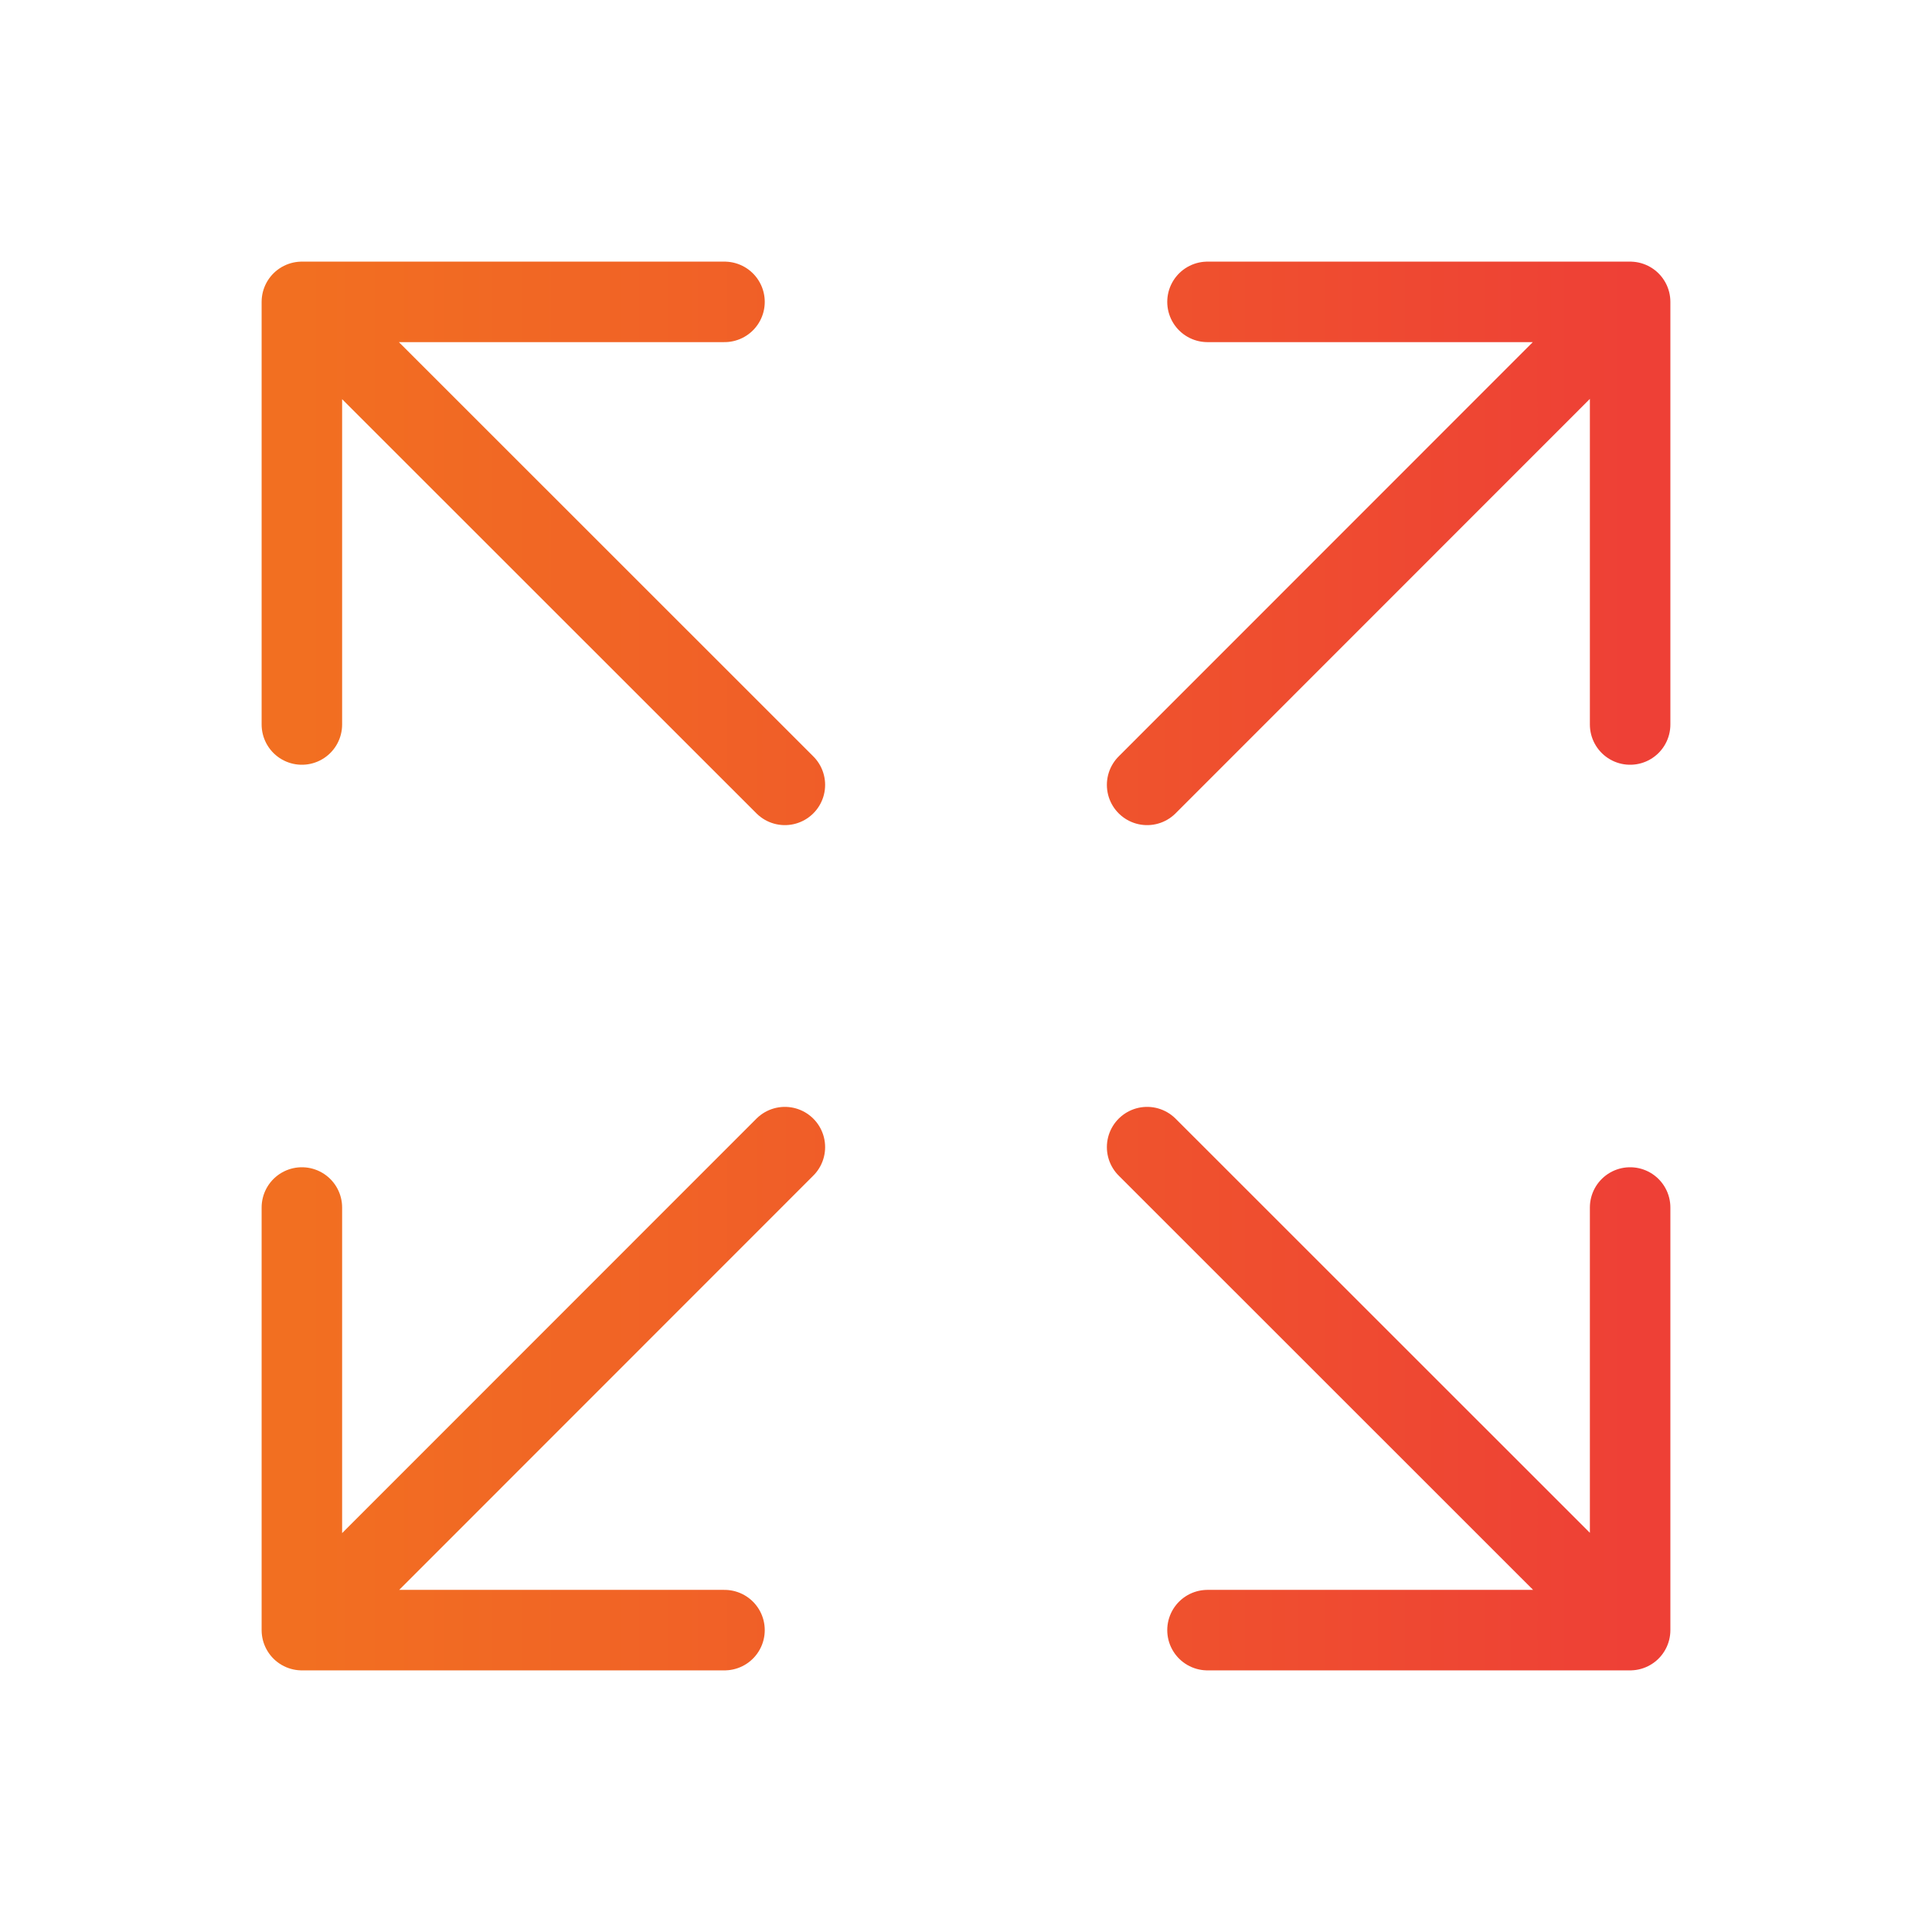 <svg width="48" height="48" fill="none" xmlns="http://www.w3.org/2000/svg"><path d="M40.5 30v10.5H30m9.544-.96L28.5 28.5M7.5 18V7.5H18m-9.544.96L19.5 19.5M30 7.5h10.5V18m-.96-9.544L28.5 19.5M18 40.5H7.5V30m.96 9.544L19.5 28.5" stroke="url(#a)" stroke-width="2" stroke-linecap="round" stroke-linejoin="round"/><defs><linearGradient id="a" x1="7.5" y1="24.003" x2="40.505" y2="24.003" gradientUnits="userSpaceOnUse"><stop stop-color="#F26F21"/><stop offset=".64" stop-color="#EF522D"/><stop offset="1" stop-color="#EE4036"/></linearGradient></defs></svg>